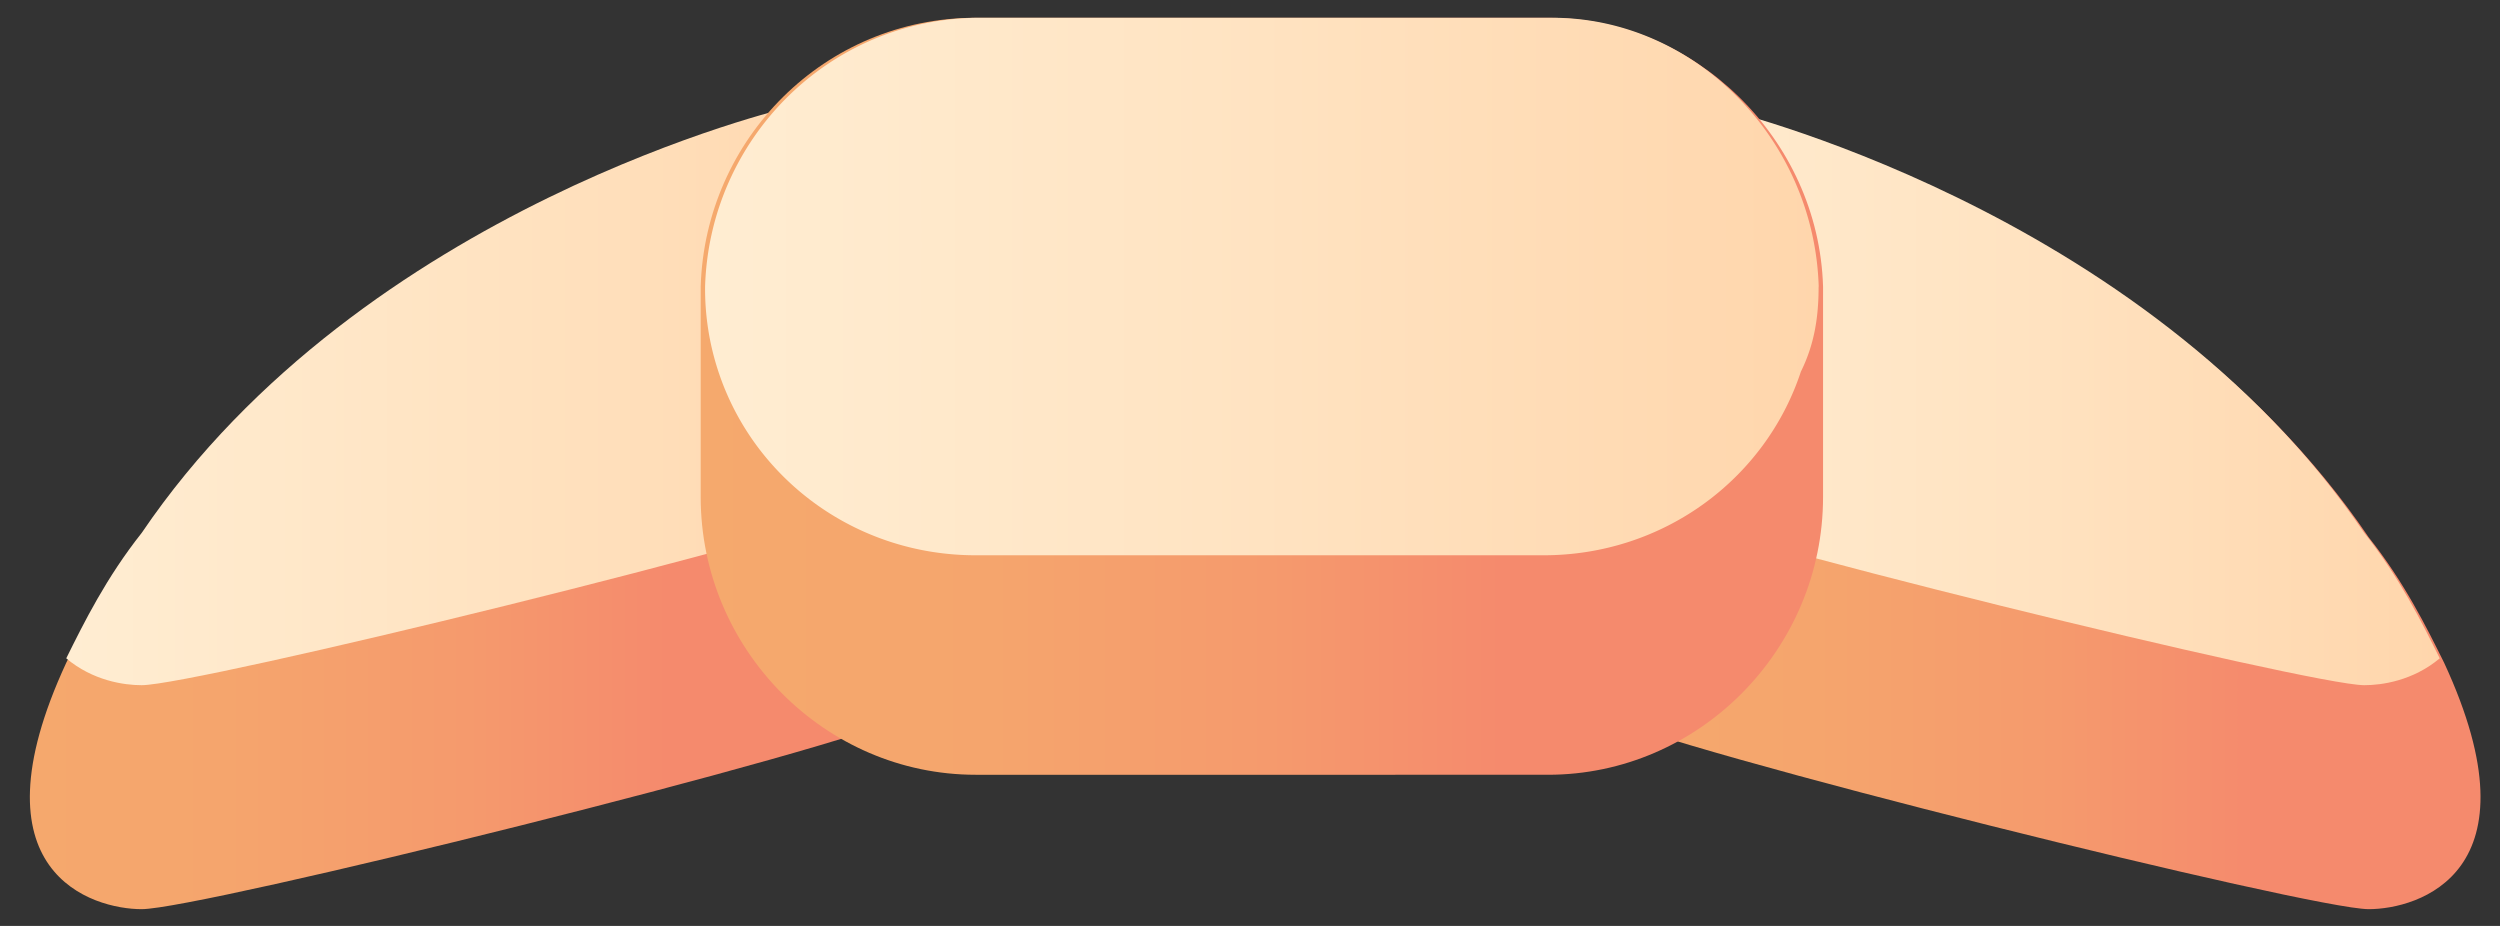 <svg width="54" height="20" viewBox="0 0 54 20" xmlns="http://www.w3.org/2000/svg">
    <rect x="0" y="0" width="54" height="20" fill="#333333" stroke="none"/>
    <title>
        croissant
    </title>
    <defs>
        <linearGradient x1=".081%" y1="49.71%" x2="99.979%" y2="49.71%" id="a">
            <stop stop-color="#F5A96D" offset="0%"/>
            <stop stop-color="#F5A56D" offset="26.04%"/>
            <stop stop-color="#F59A6D" offset="50.83%"/>
            <stop stop-color="#F58A6D" offset="71.43%"/>
        </linearGradient>
        <linearGradient x1=".196%" y1="50.131%" x2="100.114%" y2="50.131%" id="b">
            <stop stop-color="#FFEDD2" offset="0%"/>
            <stop stop-color="#FFE4C3" offset="45.37%"/>
            <stop stop-color="#FFD6AC" offset="100%"/>
        </linearGradient>
        <linearGradient x1=".075%" y1="49.71%" x2="99.619%" y2="49.71%" id="c">
            <stop stop-color="#F5A96D" offset="0%"/>
            <stop stop-color="#F5A56D" offset="26.04%"/>
            <stop stop-color="#F59A6D" offset="50.83%"/>
            <stop stop-color="#F58A6D" offset="71.43%"/>
        </linearGradient>
        <linearGradient x1=".088%" y1="50.131%" x2="100.006%" y2="50.131%" id="d">
            <stop stop-color="#FFEDD2" offset="0%"/>
            <stop stop-color="#FFE4C3" offset="45.37%"/>
            <stop stop-color="#FFD6AC" offset="100%"/>
        </linearGradient>
        <linearGradient x1="-.073%" y1="50.1%" x2="99.83%" y2="50.1%" id="e">
            <stop stop-color="#F5A96D" offset="0%"/>
            <stop stop-color="#F5A56D" offset="26.04%"/>
            <stop stop-color="#F59A6D" offset="50.83%"/>
            <stop stop-color="#F58A6D" offset="71.43%"/>
        </linearGradient>
        <linearGradient x1="-.422%" y1="49.879%" x2="100.168%" y2="49.879%" id="f">
            <stop stop-color="#FFEDD2" offset="0%"/>
            <stop stop-color="#FFE4C3" offset="45.37%"/>
            <stop stop-color="#FFD6AC" offset="100%"/>
        </linearGradient>
    </defs>
    <g fill-rule="nonzero" fill="none">
        <path d="M19.338 13.083c-1.821.87-15.524 4.257-16.77 4.257-1.054 0-3.737-.774-1.629-5.322.384-.774.863-1.741 1.63-2.709C7.358 2.247 16.558.118 16.558.118s1.725 4.547 2.587 8.32c.575 2.323.862 4.258.192 4.645z" fill="url(#a)" transform="translate(.492 2.298)"/>
        <path d="M19.146 8.342c-2.3.967-15.428 4.16-16.578 4.16-.383 0-1.054-.097-1.629-.58.384-.774.863-1.742 1.63-2.71 4.79-7.062 13.99-9.19 13.99-9.19s1.725 4.547 2.587 8.32z" fill="url(#b)" transform="translate(.492 2.298)"/>
        <path d="M.575 13.083c1.82.87 15.524 4.257 16.77 4.257 1.053 0 3.736-.774 1.628-5.322-.383-.774-.862-1.741-1.629-2.709C12.553 2.247 3.354.118 3.354.118S1.629 4.665.767 8.438c-.671 2.323-.959 4.258-.192 4.645z" fill="url(#c)" transform="translate(33.82 2.298)"/>
        <path d="M.67 8.342c2.3.967 15.429 4.16 16.578 4.16.384 0 1.055-.097 1.63-.58-.384-.774-.863-1.742-1.63-2.71C12.458 2.15 3.258.023 3.258.023S1.629 4.568.671 8.341z" fill="url(#d)" transform="translate(33.82 2.298)"/>
        <path d="M38.886 6.02v4.354c0 3.29-2.683 5.998-5.941 5.998H20.583c-3.258 0-5.94-2.709-5.94-5.998V6.02v-.194c.095-3.192 2.682-5.805 5.94-5.805h12.362c3.162 0 5.845 2.613 5.941 5.805v.194z" fill="url(#e)" transform="translate(.492 .363)"/>
        <path d="M38.79 5.826c0 .678-.096 1.258-.383 1.839-.767 2.322-2.97 3.966-5.558 3.966H20.583c-2.587 0-4.79-1.644-5.557-3.966a5.683 5.683 0 0 1-.288-1.839C14.834 2.634 17.421.021 20.68.021h12.362c3.066 0 5.653 2.613 5.75 5.805z" fill="url(#f)" transform="translate(.492 .363)"/>
    </g>
</svg>
